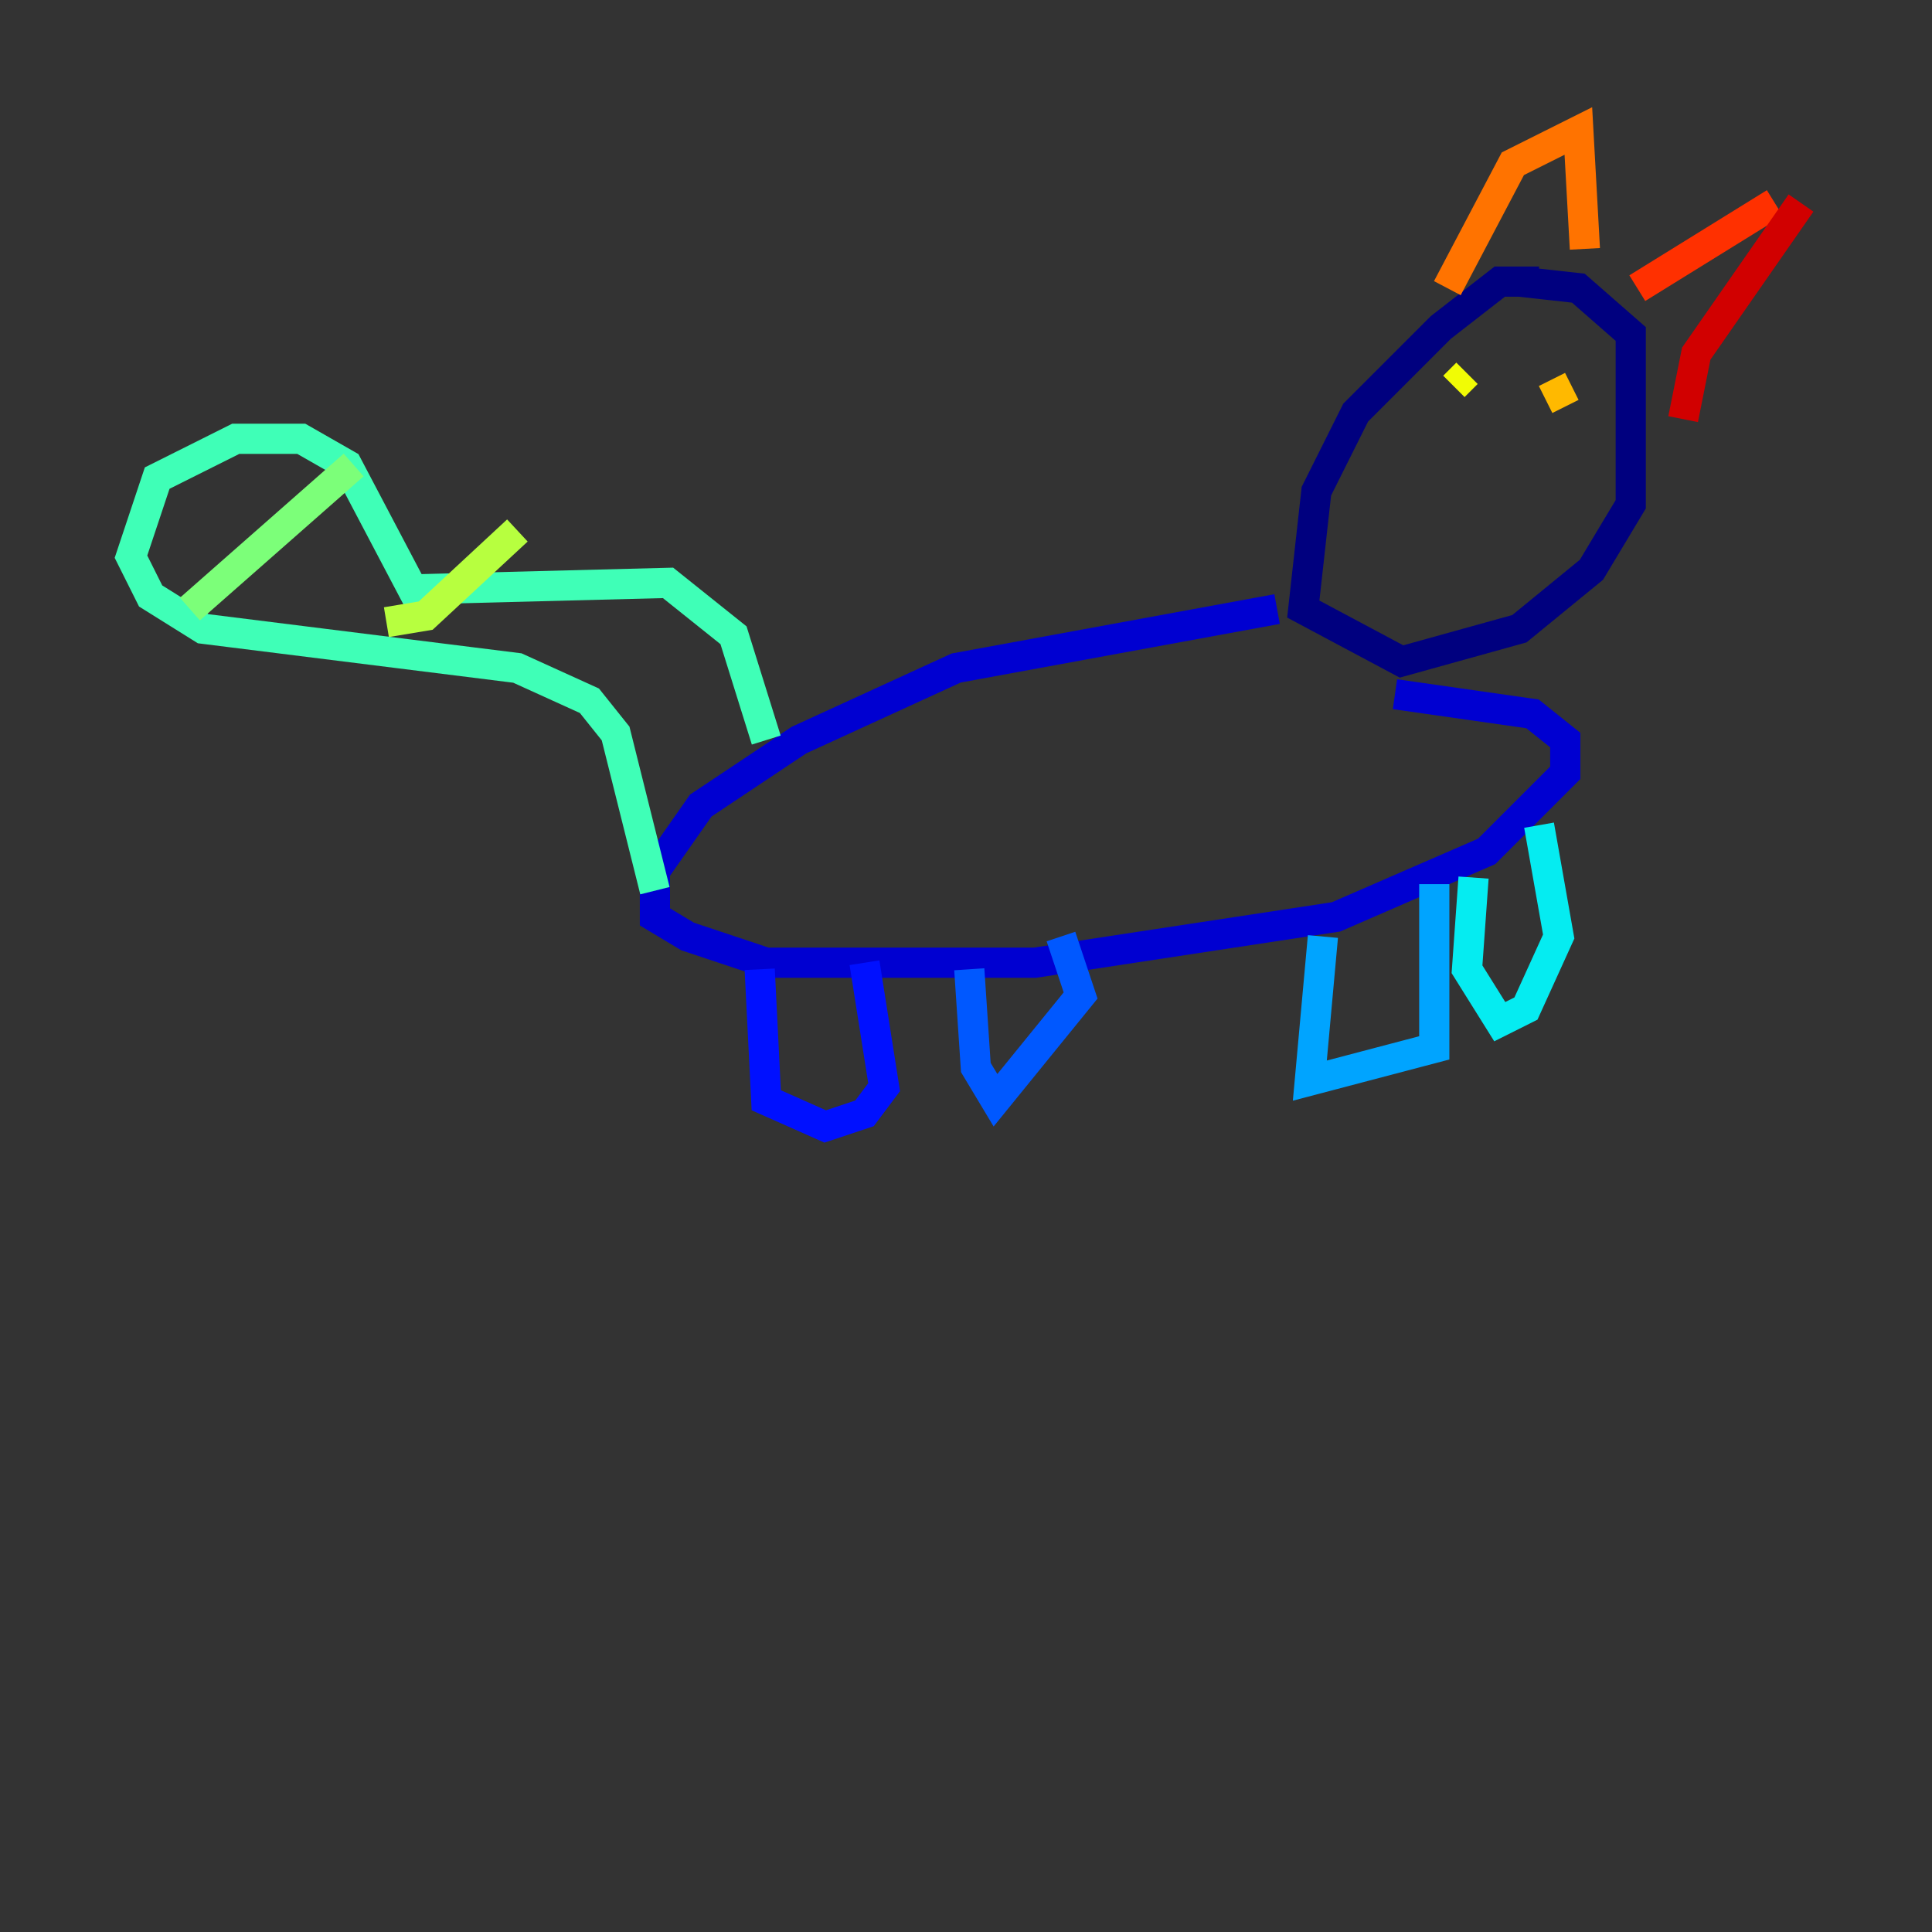 <?xml version="1.0" encoding="utf-8" ?>
<svg baseProfile="tiny" height="128" version="1.2" viewBox="0,0,128,128" width="128" xmlns="http://www.w3.org/2000/svg" xmlns:ev="http://www.w3.org/2001/xml-events" xmlns:xlink="http://www.w3.org/1999/xlink"><rect x="0" y="0" width="128" height="128" fill="#333333" stroke="none"/><defs /><polyline fill="none" points="101.966,18.658 99.363,18.658 95.458,21.695 89.817,27.336 87.214,32.542 86.346,40.352 92.854,43.824 100.664,41.654 105.437,37.749 108.041,33.41 108.041,22.129 104.57,19.091 100.664,18.658" stroke="#00007f" stroke-width="2" /><polyline fill="none" points="84.61,40.352 63.349,44.258 52.936,49.031 46.427,53.37 43.39,57.709 43.39,60.746 45.559,62.047 50.766,63.783 68.556,63.783 88.515,60.746 98.495,56.407 103.702,51.2 103.702,49.031 101.532,47.295 92.42,45.993" stroke="#0000d1" stroke-width="2" /><polyline fill="none" points="50.332,64.217 50.766,72.895 54.671,74.63 57.275,73.763 58.576,72.027 57.275,63.783" stroke="#0010ff" stroke-width="2" /><polyline fill="none" points="64.217,64.217 64.651,70.725 65.953,72.895 71.593,65.953 70.291,62.047" stroke="#0058ff" stroke-width="2" /><polyline fill="none" points="87.647,62.047 86.78,71.593 95.024,69.424 95.024,58.576" stroke="#00a4ff" stroke-width="2" /><polyline fill="none" points="97.627,58.142 97.193,64.217 99.363,67.688 101.098,66.82 103.268,62.047 101.966,54.671" stroke="#05ecf1" stroke-width="2" /><polyline fill="none" points="50.766,49.031 48.597,42.088 44.258,38.617 27.336,39.051 22.997,30.807 19.959,29.071 15.62,29.071 10.414,31.675 8.678,36.881 9.98,39.485 13.451,41.654 34.278,44.258 39.051,46.427 40.786,48.597 43.39,59.01" stroke="#3fffb7" stroke-width="2" /><polyline fill="none" points="12.583,40.352 23.43,30.807" stroke="#7cff79" stroke-width="2" /><polyline fill="none" points="25.6,41.22 28.203,40.786 34.278,35.146" stroke="#b7ff3f" stroke-width="2" /><polyline fill="none" points="97.193,24.732 96.325,25.6" stroke="#f1fc05" stroke-width="2" /><polyline fill="none" points="104.136,25.6 102.4,26.468" stroke="#ffb900" stroke-width="2" /><polyline fill="none" points="95.891,19.091 100.231,10.848 104.57,8.678 105.003,16.488" stroke="#ff7300" stroke-width="2" /><polyline fill="none" points="108.475,19.091 117.586,13.451" stroke="#ff3000" stroke-width="2" /><polyline fill="none" points="111.512,27.77 112.38,23.43 119.322,13.451" stroke="#d10000" stroke-width="2" /><polyline fill="none" points="100.664,25.6 100.664,25.6" stroke="#7f0000" stroke-width="2" /></svg>
